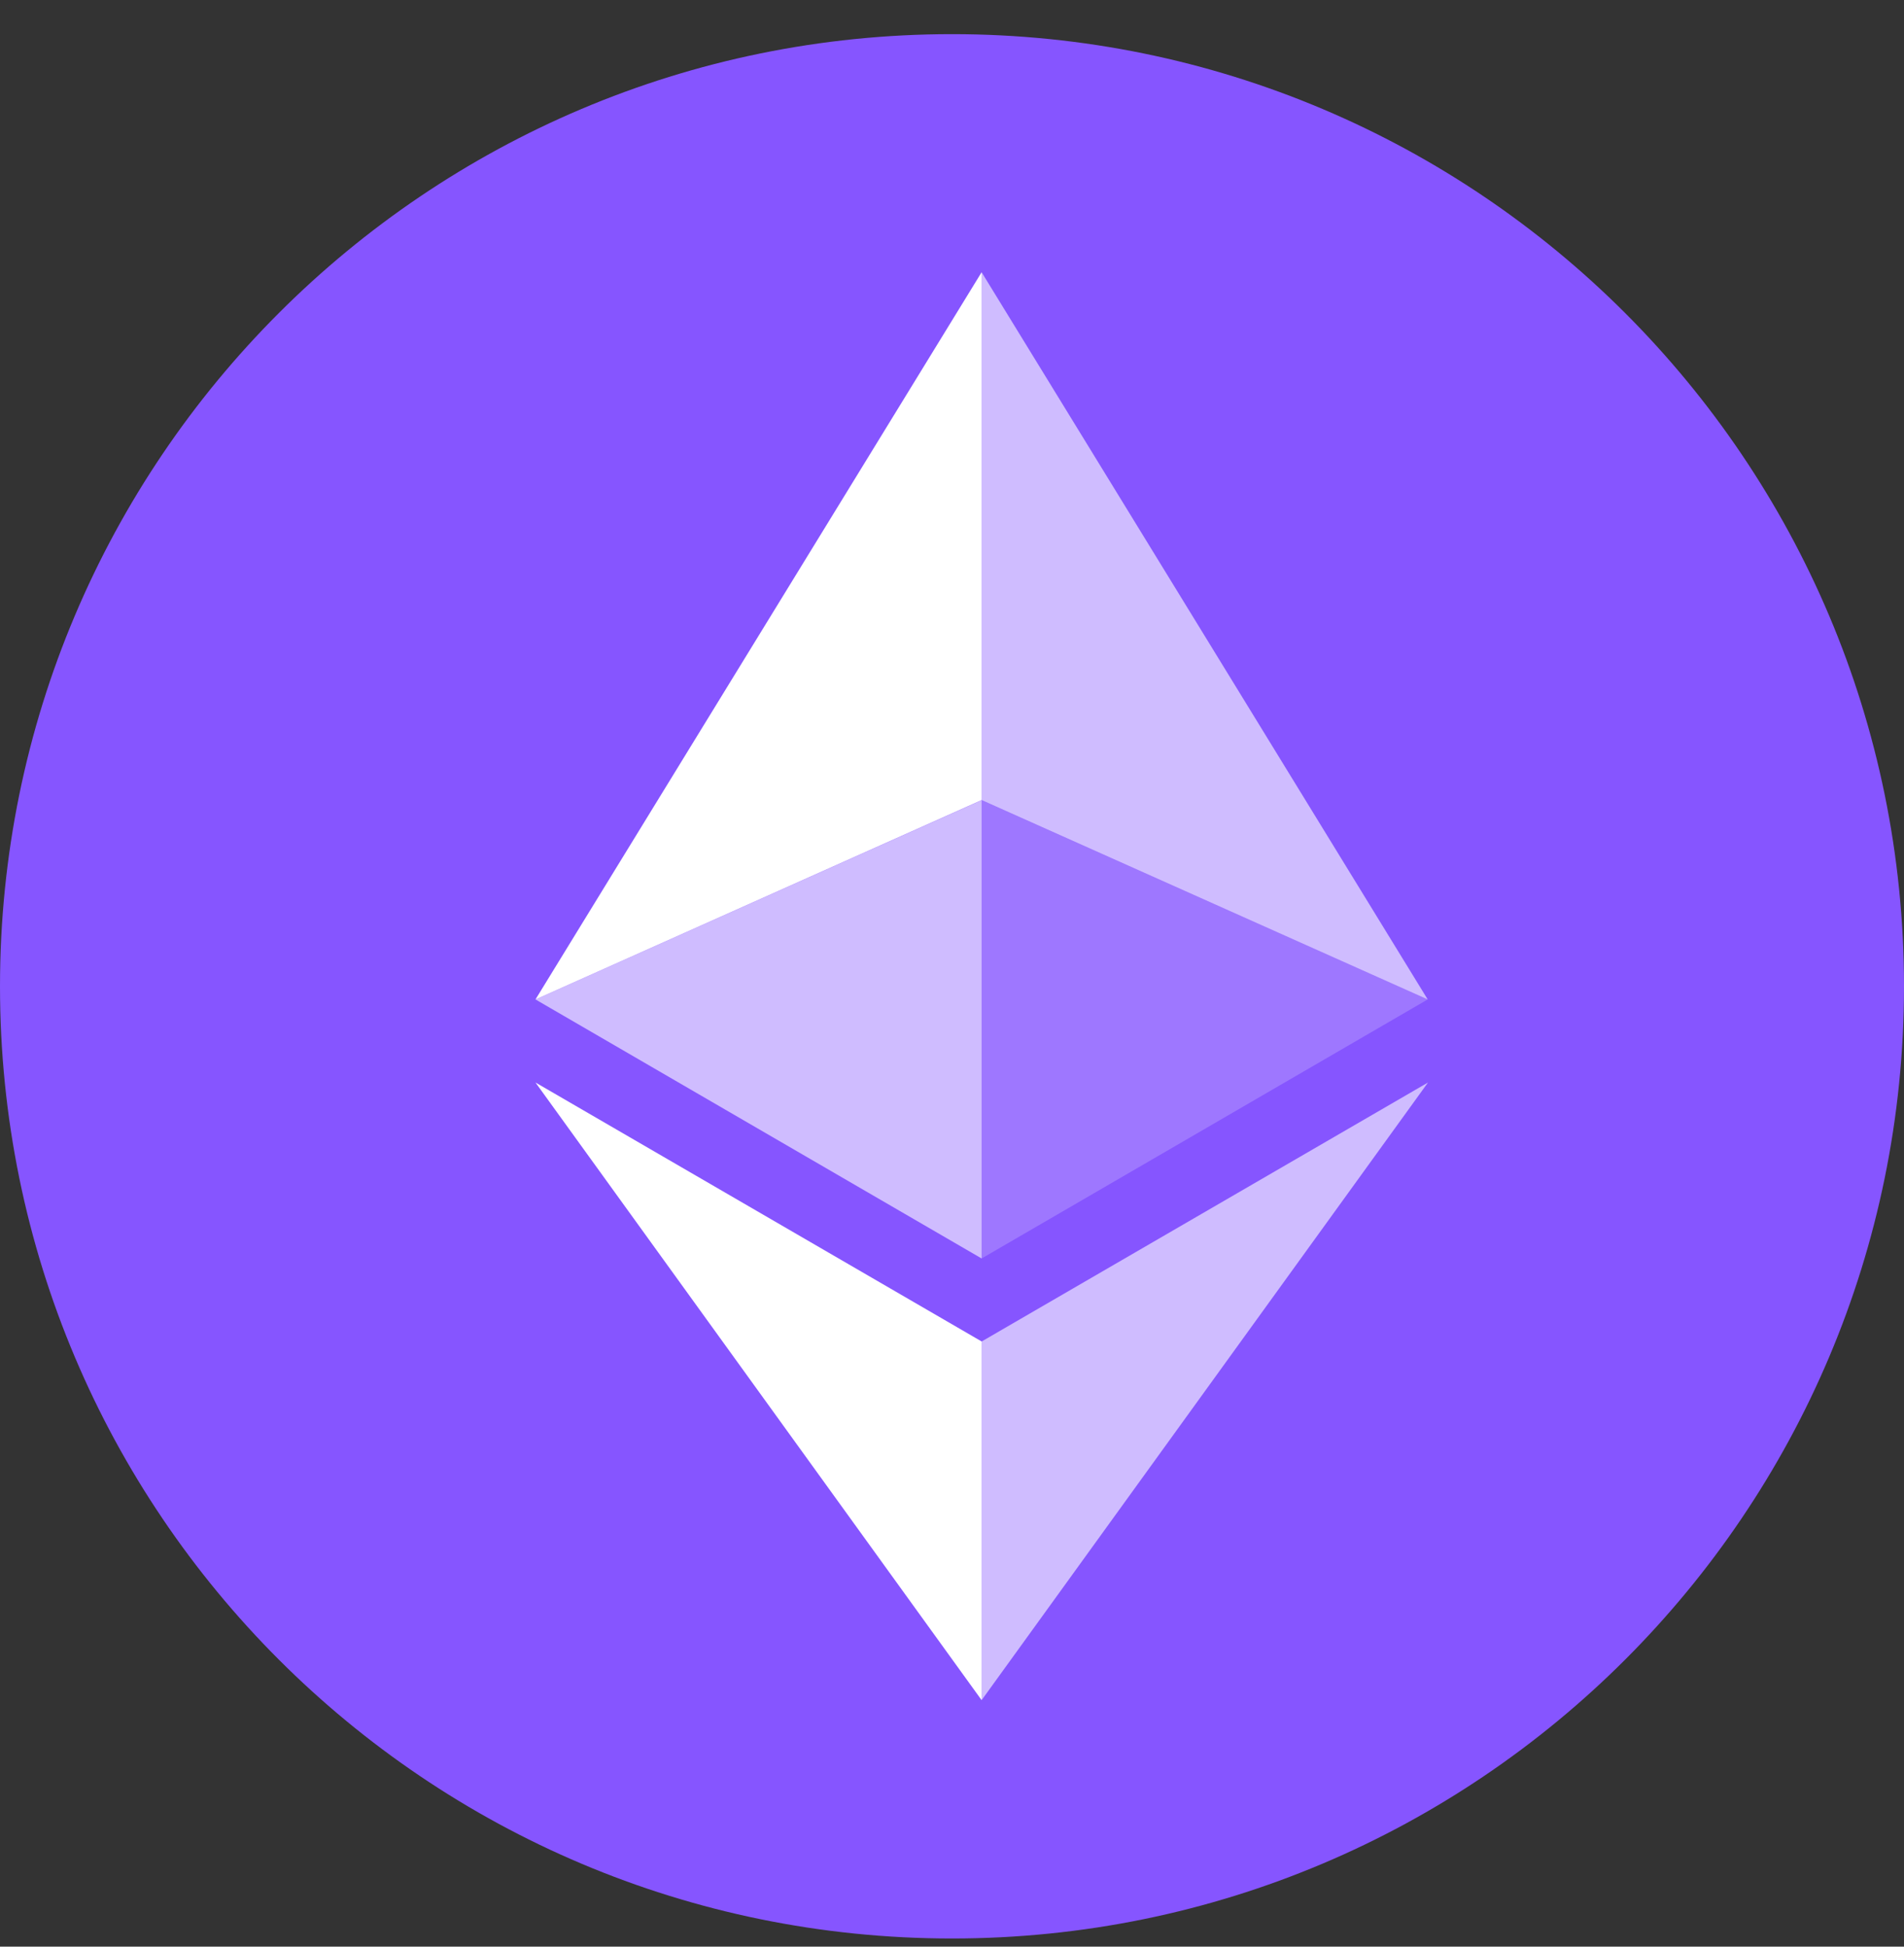 <svg width="45" height="46" viewBox="0 0 45 46" fill="none" xmlns="http://www.w3.org/2000/svg">
<rect x="0" y="0" width="45" height="46" fill="#333333" stroke="none"/>
<path d="M22.5 45.807C34.926 45.807 45 35.734 45 23.308C45 10.881 34.926 0.807 22.5 0.807C10.074 0.807 0 10.881 0 23.308C0 35.734 10.074 45.807 22.5 45.807Z" fill="#8655FF"/>
<path d="M23.2 6.433V18.906L33.743 23.617L23.2 6.433Z" fill="white" fill-opacity="0.602"/>
<path d="M23.2 6.433L12.656 23.617L23.2 18.906V6.433Z" fill="white"/>
<path d="M23.2 31.7V40.175L33.75 25.58L23.2 31.7Z" fill="white" fill-opacity="0.602"/>
<path d="M23.2 40.175V31.699L12.656 25.58L23.2 40.175Z" fill="white"/>
<path d="M23.2 29.738L33.743 23.617L23.2 18.909V29.738Z" fill="white" fill-opacity="0.2"/>
<path d="M12.656 23.617L23.2 29.738V18.909L12.656 23.617Z" fill="white" fill-opacity="0.602"/>
</svg>
